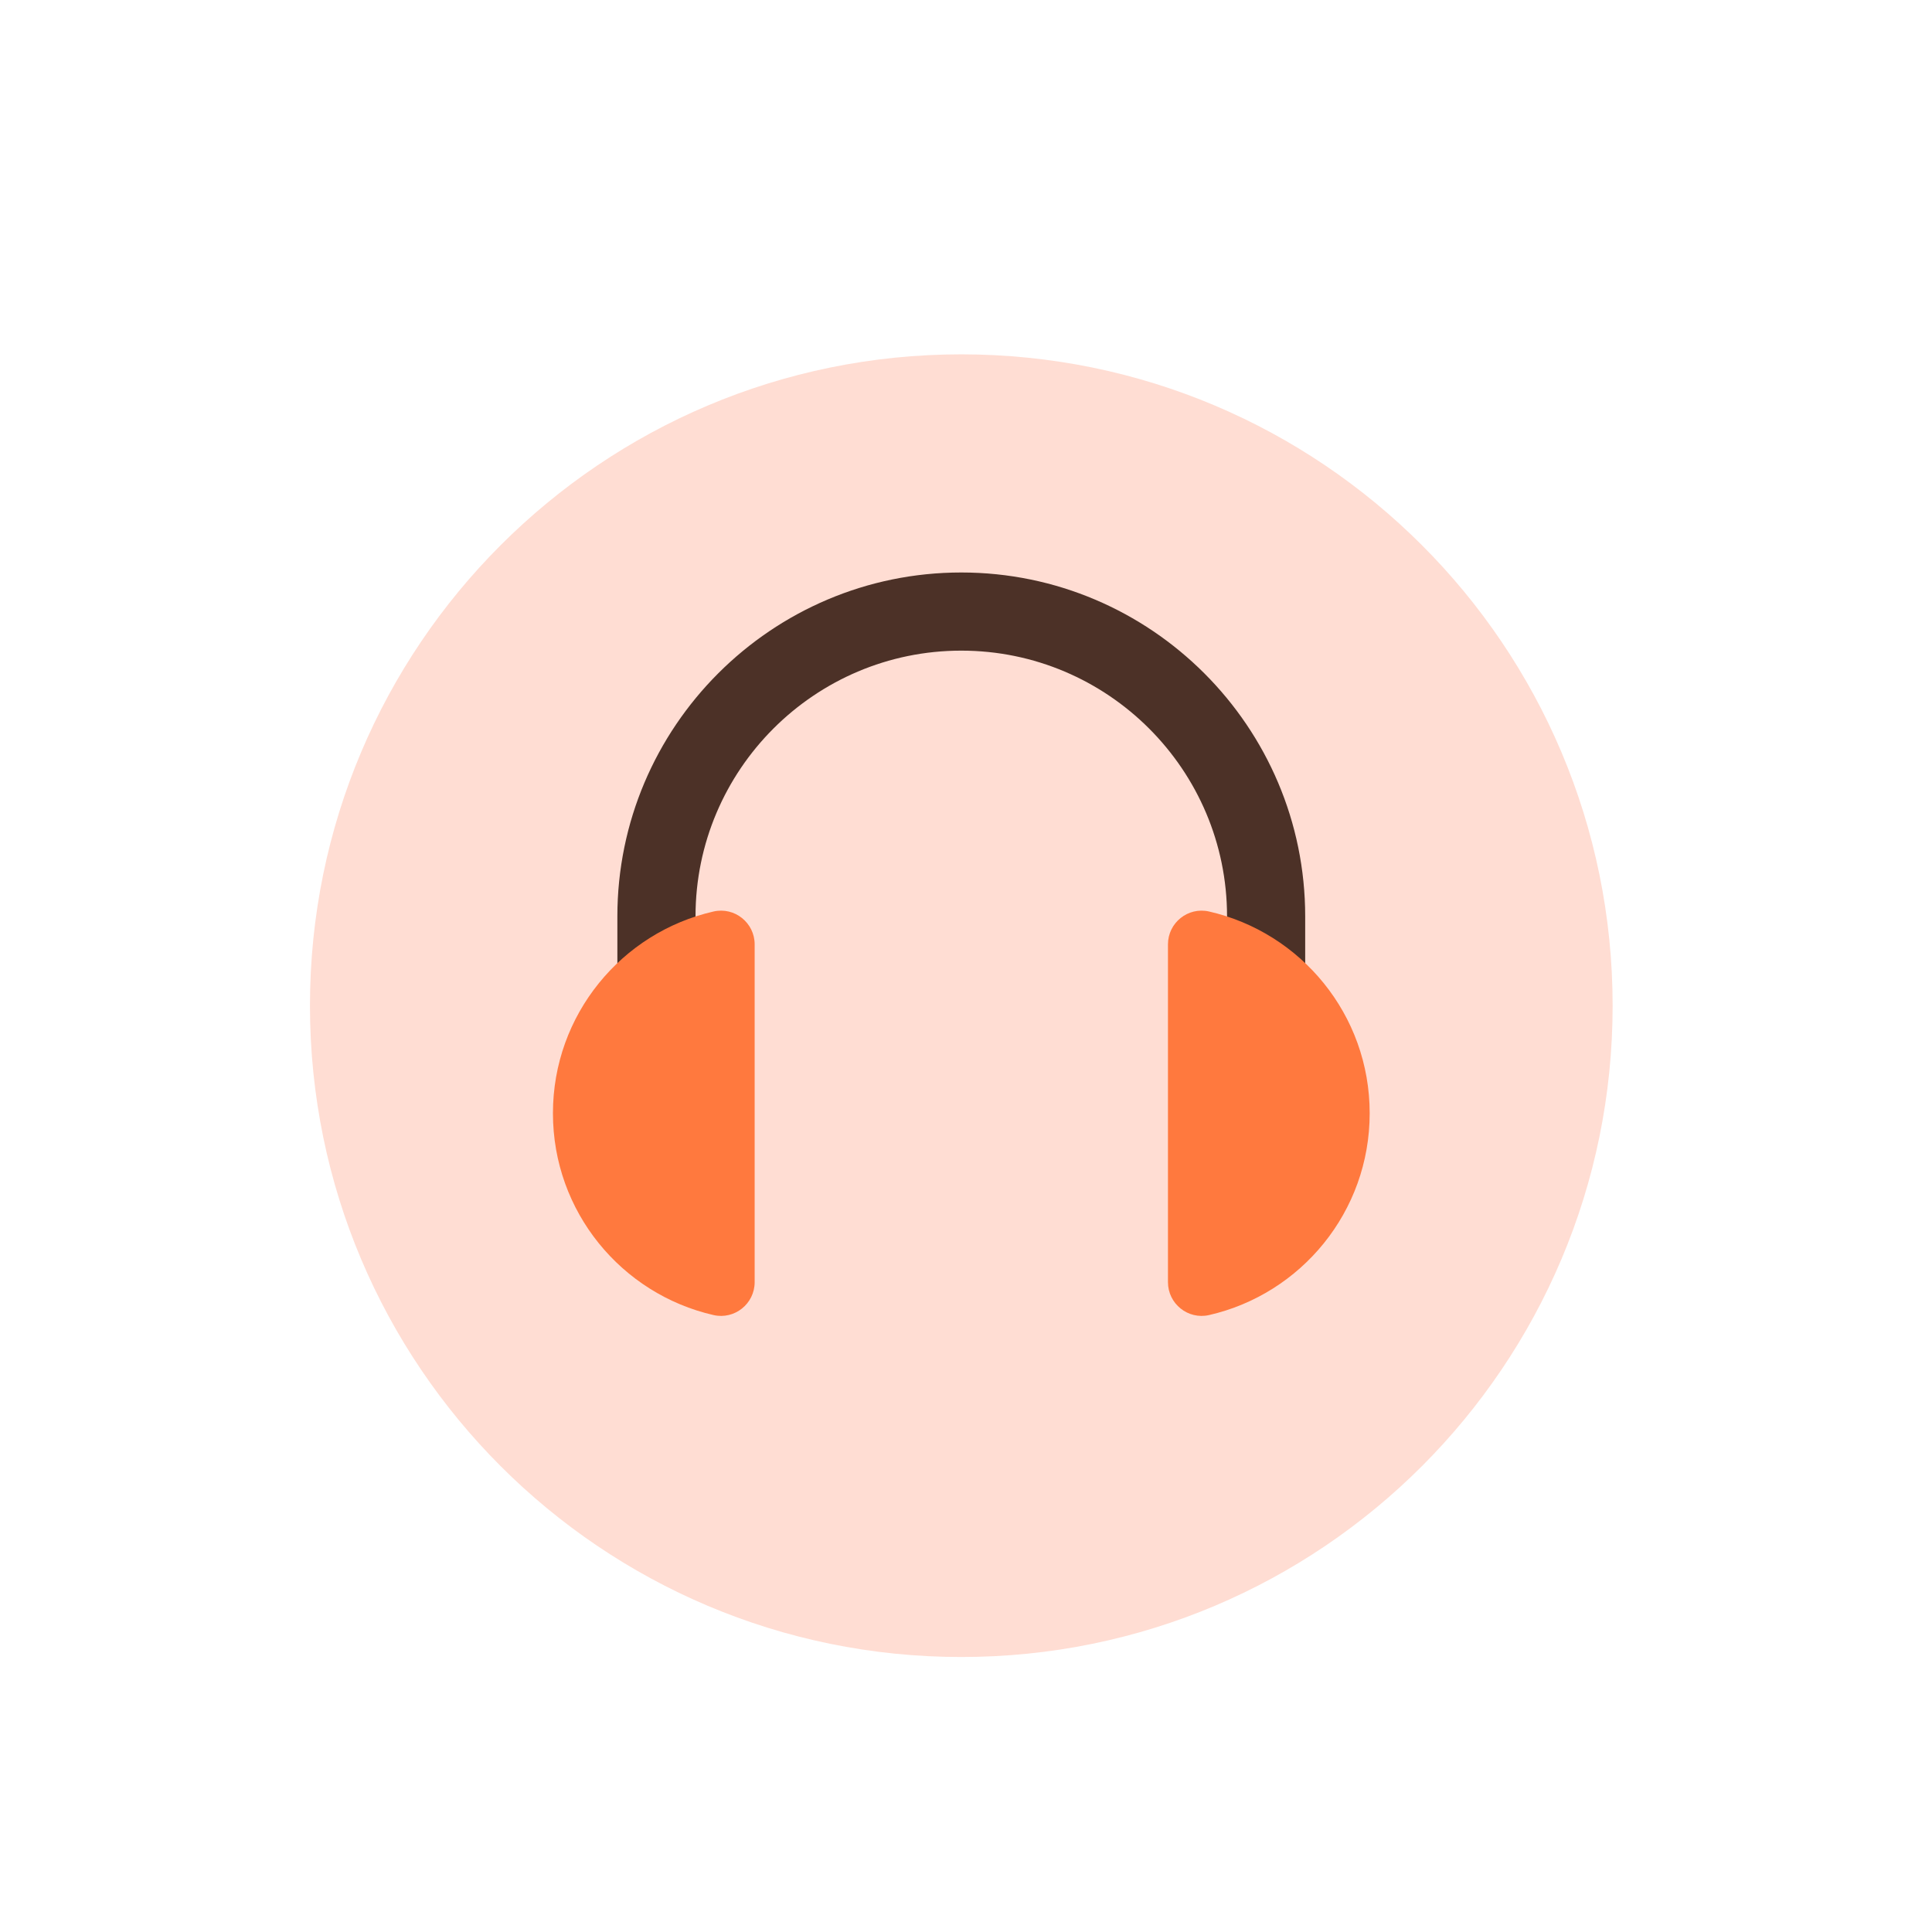 <svg width="69" height="69" viewBox="0 0 69 69" fill="none" xmlns="http://www.w3.org/2000/svg">
<path d="M34.332 59.179C47.179 59.179 57.594 48.764 57.594 35.917C57.594 23.07 47.179 12.655 34.332 12.655C21.485 12.655 11.07 23.07 11.07 35.917C11.07 48.764 21.485 59.179 34.332 59.179Z" fill="#FFDDD3"/>
<path d="M45.218 37.177C44.446 37.177 43.823 36.554 43.823 35.782V32.729C43.823 27.494 39.566 23.237 34.331 23.237C29.097 23.237 24.84 27.494 24.84 32.729V35.782C24.84 36.554 24.216 37.177 23.444 37.177C22.672 37.177 22.049 36.554 22.049 35.782V32.729C22.049 25.957 27.56 20.446 34.331 20.446C41.103 20.446 46.614 25.957 46.614 32.729V35.782C46.614 36.554 45.99 37.177 45.218 37.177Z" fill="#4C3127"/>
<path d="M19.748 39.763C19.748 43.277 22.199 46.216 25.485 46.967C26.236 47.137 26.952 46.563 26.952 45.791V33.728C26.952 32.956 26.236 32.383 25.485 32.553C22.199 33.303 19.748 36.243 19.748 39.756V39.763Z" fill="#FF793E"/>
<path d="M48.917 39.763C48.917 43.277 46.466 46.216 43.179 46.967C42.428 47.137 41.713 46.563 41.713 45.791V33.728C41.713 32.956 42.428 32.383 43.179 32.553C46.466 33.303 48.917 36.243 48.917 39.756V39.763Z" fill="#FF793E"/>
</svg>
